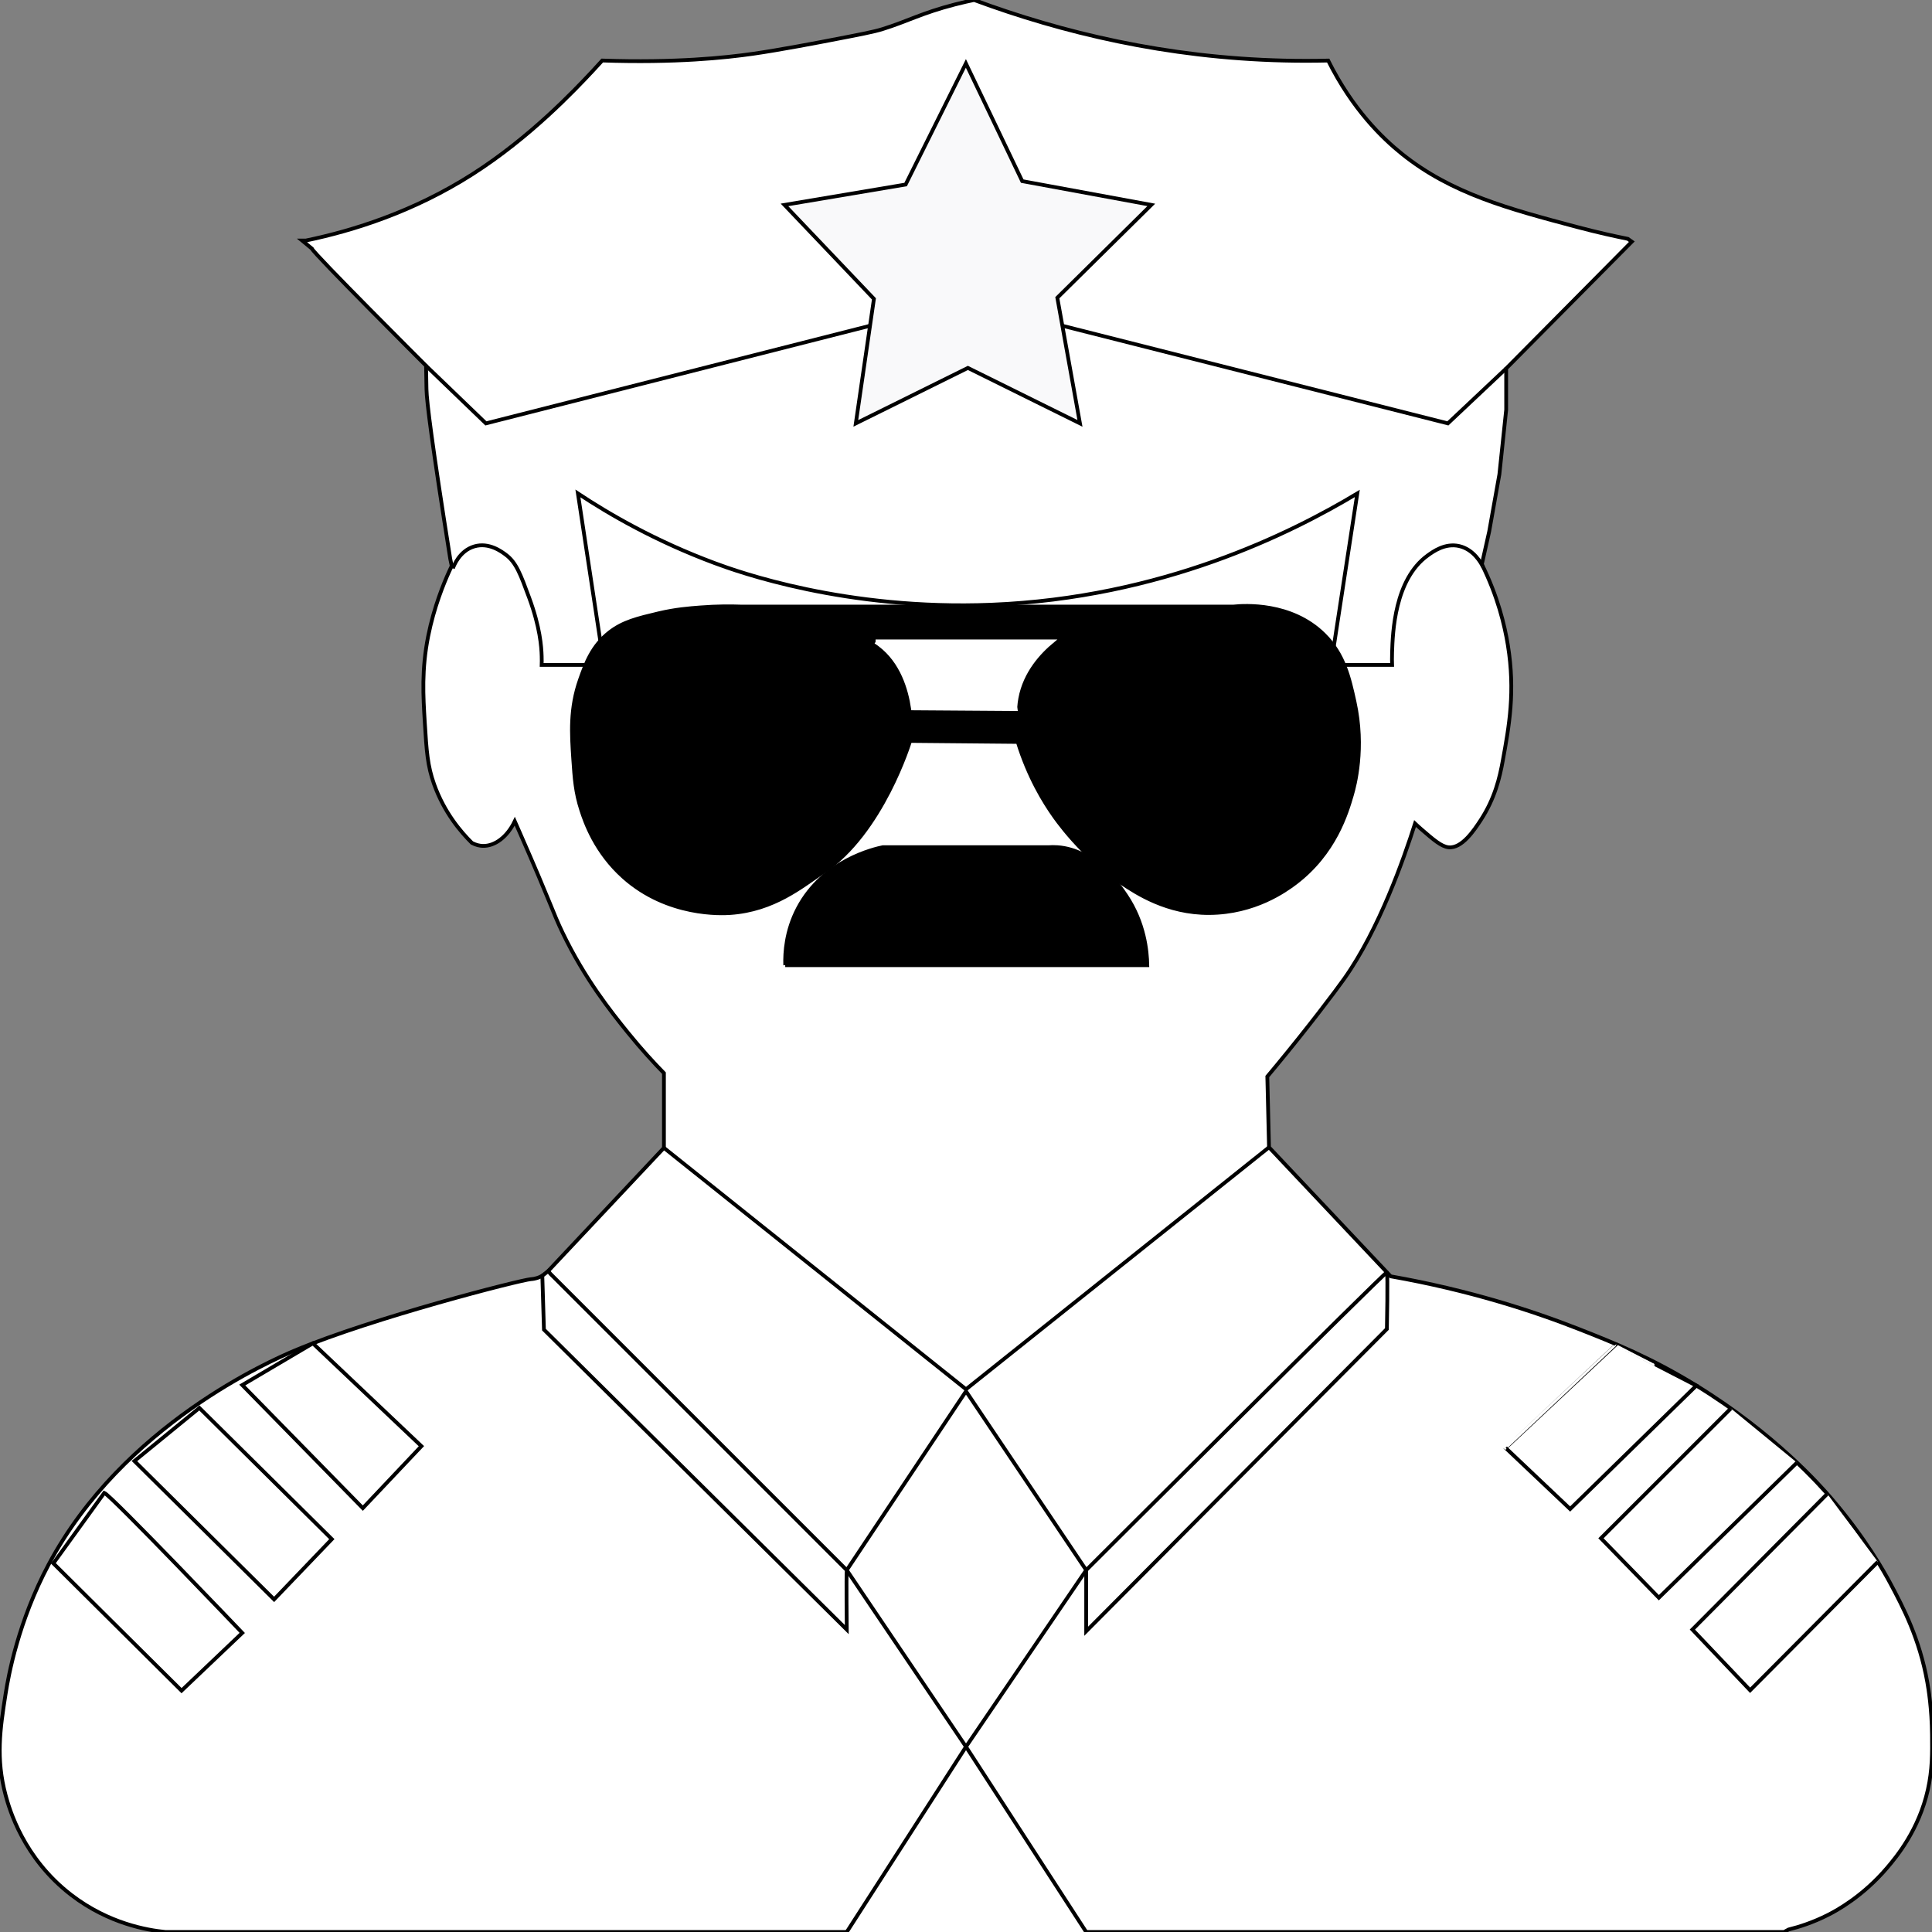 <?xml version="1.0" encoding="utf-8"?>
<!-- Generator: Adobe Illustrator 26.0.1, SVG Export Plug-In . SVG Version: 6.00 Build 0)  -->
<svg version="1.1" xmlns="http://www.w3.org/2000/svg" xmlns:xlink="http://www.w3.org/1999/xlink" x="0px" y="0px"
	 viewBox="0 0 512 512" style="enable-background:new 0 0 512 512;" xml:space="preserve">
<rect x="0" y="0" width="512" height="512" fill="#808080" stroke="none"/>
<style type="text/css">
	.st0{display:none;}
	.st1{display:inline;stroke:#FFFFFF;stroke-miterlimit:10;}
	.st2{fill:#FFFFFF;stroke:#000000;stroke-miterlimit:10;}
	.st3{stroke:#000000;stroke-miterlimit:10;}
	.st4{fill:#F9F9FA;stroke:#000000;stroke-miterlimit:10;}
	.st5{fill:#FFFFFF;stroke:#FFFFFF;stroke-miterlimit:10;}
</style>
<g id="Layer_3" class="st0">
	<rect x="-17.25" y="-7.8" class="st1" width="562.95" height="542.7"/>
</g>
<g id="Layer_1" class="st0">
</g>
<g id="Layer_4" class="st0">
</g>
<g id="Layer_2">
	<path class="st2" d="M431.4,63.3c-3.16-0.64-7.86-1.65-13.5-3.15c-18.14-4.82-33.23-8.83-46.35-19.35
		c-5.25-4.21-13.1-11.8-19.57-24.75c-3.83,0.09-7.73,0.1-11.7,0C309.1,15.3,281.46,8.64,258.15,0c-1.15,0.24-2.97,0.63-5.17,1.2
		c-8.74,2.26-12.47,4.45-19.12,6.52c-2.33,0.73-6.13,1.46-13.73,2.92c-3.28,0.63-13.4,2.58-20.48,3.6
		c-7.43,1.07-20.73,2.46-40.05,1.8c-0.58,0.65-1.43,1.58-2.48,2.7c-4.85,5.19-16.67,17.71-31.95,27.45
		c-15.54,9.91-31.51,14.94-44.1,17.55h-1.01l2.59,2.14c0.45,1.31,30.26,31.05,30.26,31.05c0,0,0.11,6.05,0.11,6.19
		c0.06,3.36,1.49,14.78,6.3,45l0.39,1.86c-0.18,0.37-0.43,0.92-0.73,1.57c-1.34,2.96-3.97,9.29-5.51,17.04
		c-1.76,8.88-1.33,15.85-0.9,22.84c0.47,7.65,0.71,11.48,2.48,16.43c2.67,7.47,7.05,12.59,10.01,15.52c1.12,0.59,2.1,0.76,2.81,0.79
		c3.32,0.13,6.62-2.48,8.55-6.53c0.29,0.65,0.72,1.63,1.24,2.81c8.75,19.94,8.75,21.15,11.44,26.74
		c5.88,12.24,12.83,20.93,17.25,26.4c3.68,4.55,7.04,8.18,9.6,10.8v19.8l-30.38,32.32c-0.52,0.59-1.32,1.35-2.47,1.88
		c-1.19,0.54-2.22,0.59-2.4,0.6c-2.78,0.21-41.86,10.21-62.55,18.9c-6.17,2.59-45.52,19.7-65.25,56.7
		c-8.09,15.18-10.67,29.56-11.4,34.2c-1.49,9.45-2.63,17.24,0,27c0.97,3.62,4.68,16.63,17.4,26.4c9.94,7.63,20.22,9.33,24.9,9.8h429
		l1.2-0.65c2.75-0.68,6.44-1.84,10.5-3.9c2.21-1.13,9.13-4.85,15.6-12.45c2.51-2.95,8.4-10.02,10.8-20.7
		c1.19-5.28,1.15-9.75,1.1-14.55c-0.07-6.99-0.95-12.29-1.25-13.95c-2.06-11.55-6.41-19.85-9.75-26.1
		c-1.53-2.86-6.51-11.91-15.6-22.5c-2.97-3.47-15.07-17.22-35.85-30c-12.11-7.45-22-11.39-31.2-15
		c-11.92-4.68-28.74-10.24-49.8-13.95l-32.25-34.2l-0.45-18.75c0.51-0.61,1.3-1.55,2.25-2.7c8.61-10.4,15.78-19.9,18.15-23.25
		c9.28-13.11,15.85-32.01,18.75-41.1c0.38,0.36,0.94,0.89,1.65,1.5c3.25,2.81,5.3,4.58,7.2,4.8c3.57,0.41,6.87-4.64,8.55-7.2
		c3.75-5.73,5.04-11.29,5.85-15.75c1.68-9.19,3.34-18.32,1.35-30.6c-0.85-5.26-2.67-12.91-6.9-21.45l1.95-8.7l2.7-15.15l1.8-17.1
		V97.65l33.3-33.6L431.4,63.3z"/>
	<path class="st3" d="M208.09,255.79c-0.1-3.26,0.21-9.04,3.38-15.08c6.67-12.72,20.36-15.76,22.5-16.2h43.99
		c0.55-0.04,1.33-0.06,2.25,0c10.11,0.69,16.69,10.53,18.22,12.82c4.85,7.25,5.55,14.68,5.62,18.45H208.09z"/>
	<polyline class="st2" points="175.95,304.2 256,368.17 336.3,304.05 	"/>
	<polyline class="st2" points="224.4,512 256,462.9 224.4,416.1 256,368.7 287.85,416.1 256,462.9 287.85,512 	"/>
	<polygon class="st2" points="111.68,383.25 96.15,399.67 64.2,367.05 82.92,356 	"/>
	<polygon class="st2" points="87.94,407.89 72.64,423.86 35.62,387.19 52.84,373.12 	"/>
	<path class="st2" d="M27.64,395.62c1.91,0.79,36.56,37.12,36.56,37.12l-16.09,15.3L14.14,414.3L27.64,395.62z"/>
	<path class="st2" d="M399,383.7l17.1,16.2l33.45-32.7c0,0-21.27-10.97-21.25-10.96C428.32,356.24,399,383.7,399,383.7z"/>
	<polyline class="st2" points="458.7,373.25 424.27,407.66 439.61,423.41 476.21,387.61 	"/>
	<polyline class="st2" points="484.25,395.88 448.5,431.85 463.8,447.94 497.65,413.9 	"/>
	<path class="st2" d="M287.85,416.1c0,0,79.39-79.23,79.69-78.92c0.3,0.31,0,15.02,0,15.02l-79.69,80.1V416.1z"/>
	<path class="st2" d="M145.27,336.86l0.64,0.76l78.49,78.49c-0.15,1.35,0,15.75,0,15.75l-80.25-79.5l-0.43-14.27L145.27,336.86z"/>
	<polygon class="st4" points="207.9,54.3 240,48.9 255.97,16.8 270.9,48 305.1,54.3 280.2,78.9 286.2,112.2 256.5,97.5 226.8,112.2 
		231.6,79.2 	"/>
	<polyline class="st2" points="399.15,97.65 383.7,112.2 281.54,86.33 	"/>
	<polyline class="st2" points="230.56,86.33 128.77,112.2 112.91,96.94 	"/>
	<path class="st2" d="M392.99,150.19c-0.39-0.79-2.35-4.58-6.3-5.48c-3.72-0.84-6.87,1.43-8.32,2.48
		c-8.83,6.36-9.28,20.53-9.45,25.65c-0.05,1.42-0.03,2.59,0,3.38h-16.2l6.98-45.45c-17.66,10.6-51.79,27.67-96.98,29.48
		c-38.61,1.55-67.29-8.77-73.35-11.03c-15.6-5.81-27.78-12.86-36.22-18.45l6.9,45.45h-16.5c0.02-0.55,0.03-1.36,0-2.32
		c-0.07-2.49-0.43-7.66-3.3-15.45c-2.3-6.25-3.45-9.37-6.15-11.4c-1.18-0.89-4.52-3.39-8.4-2.25c-3.99,1.17-5.5,5.31-5.68,5.83"/>
	<path class="st3" d="M327,160.73c2.73-0.26,15.16-1.13,23.85,7.42c5.34,5.26,6.74,11.6,8.1,17.78c2.72,12.34,0.04,22.28-0.68,24.75
		c-1.34,4.6-4.49,15.44-15.07,23.4c-2.48,1.86-10.64,7.81-22.73,7.88c-11.25,0.06-19.32-5.32-23.18-7.88c-4.53-3-8.13-6.56-9.9-8.32
		c-4.25-4.24-6.98-7.97-7.88-9.23c-2.91-4.08-6.93-10.69-9.79-19.91l-28.54-0.26c0,0-7.35,24.34-23.1,34.8
		c-5.5,3.66-12.93,9.99-24.53,10.8c-2.18,0.15-16.55,0.93-28.24-9.45c-7.53-6.69-10.26-14.73-11.25-17.77
		c-1.56-4.77-1.8-8.52-2.14-13.5c-0.46-6.88-0.9-13.49,1.8-21.15c1.44-4.07,3.12-8.86,7.76-12.49c3.61-2.82,7.45-3.73,13.05-5.06
		c4.44-1.05,8.07-1.34,11.14-1.57c4.37-0.34,8.07-0.32,10.8-0.22H327z"/>
	<path class="st5" d="M232.05,170.1c0.38,0.25,0.76,0.51,1.12,0.79c5.9,4.47,7.99,11.61,8.77,16.84l27.22,0.19l-0.07-0.56
		c0.05-0.78,0.15-1.58,0.3-2.4c1.33-7.26,6.15-12.26,9.45-15h-46.8"/>
</g>
</svg>
